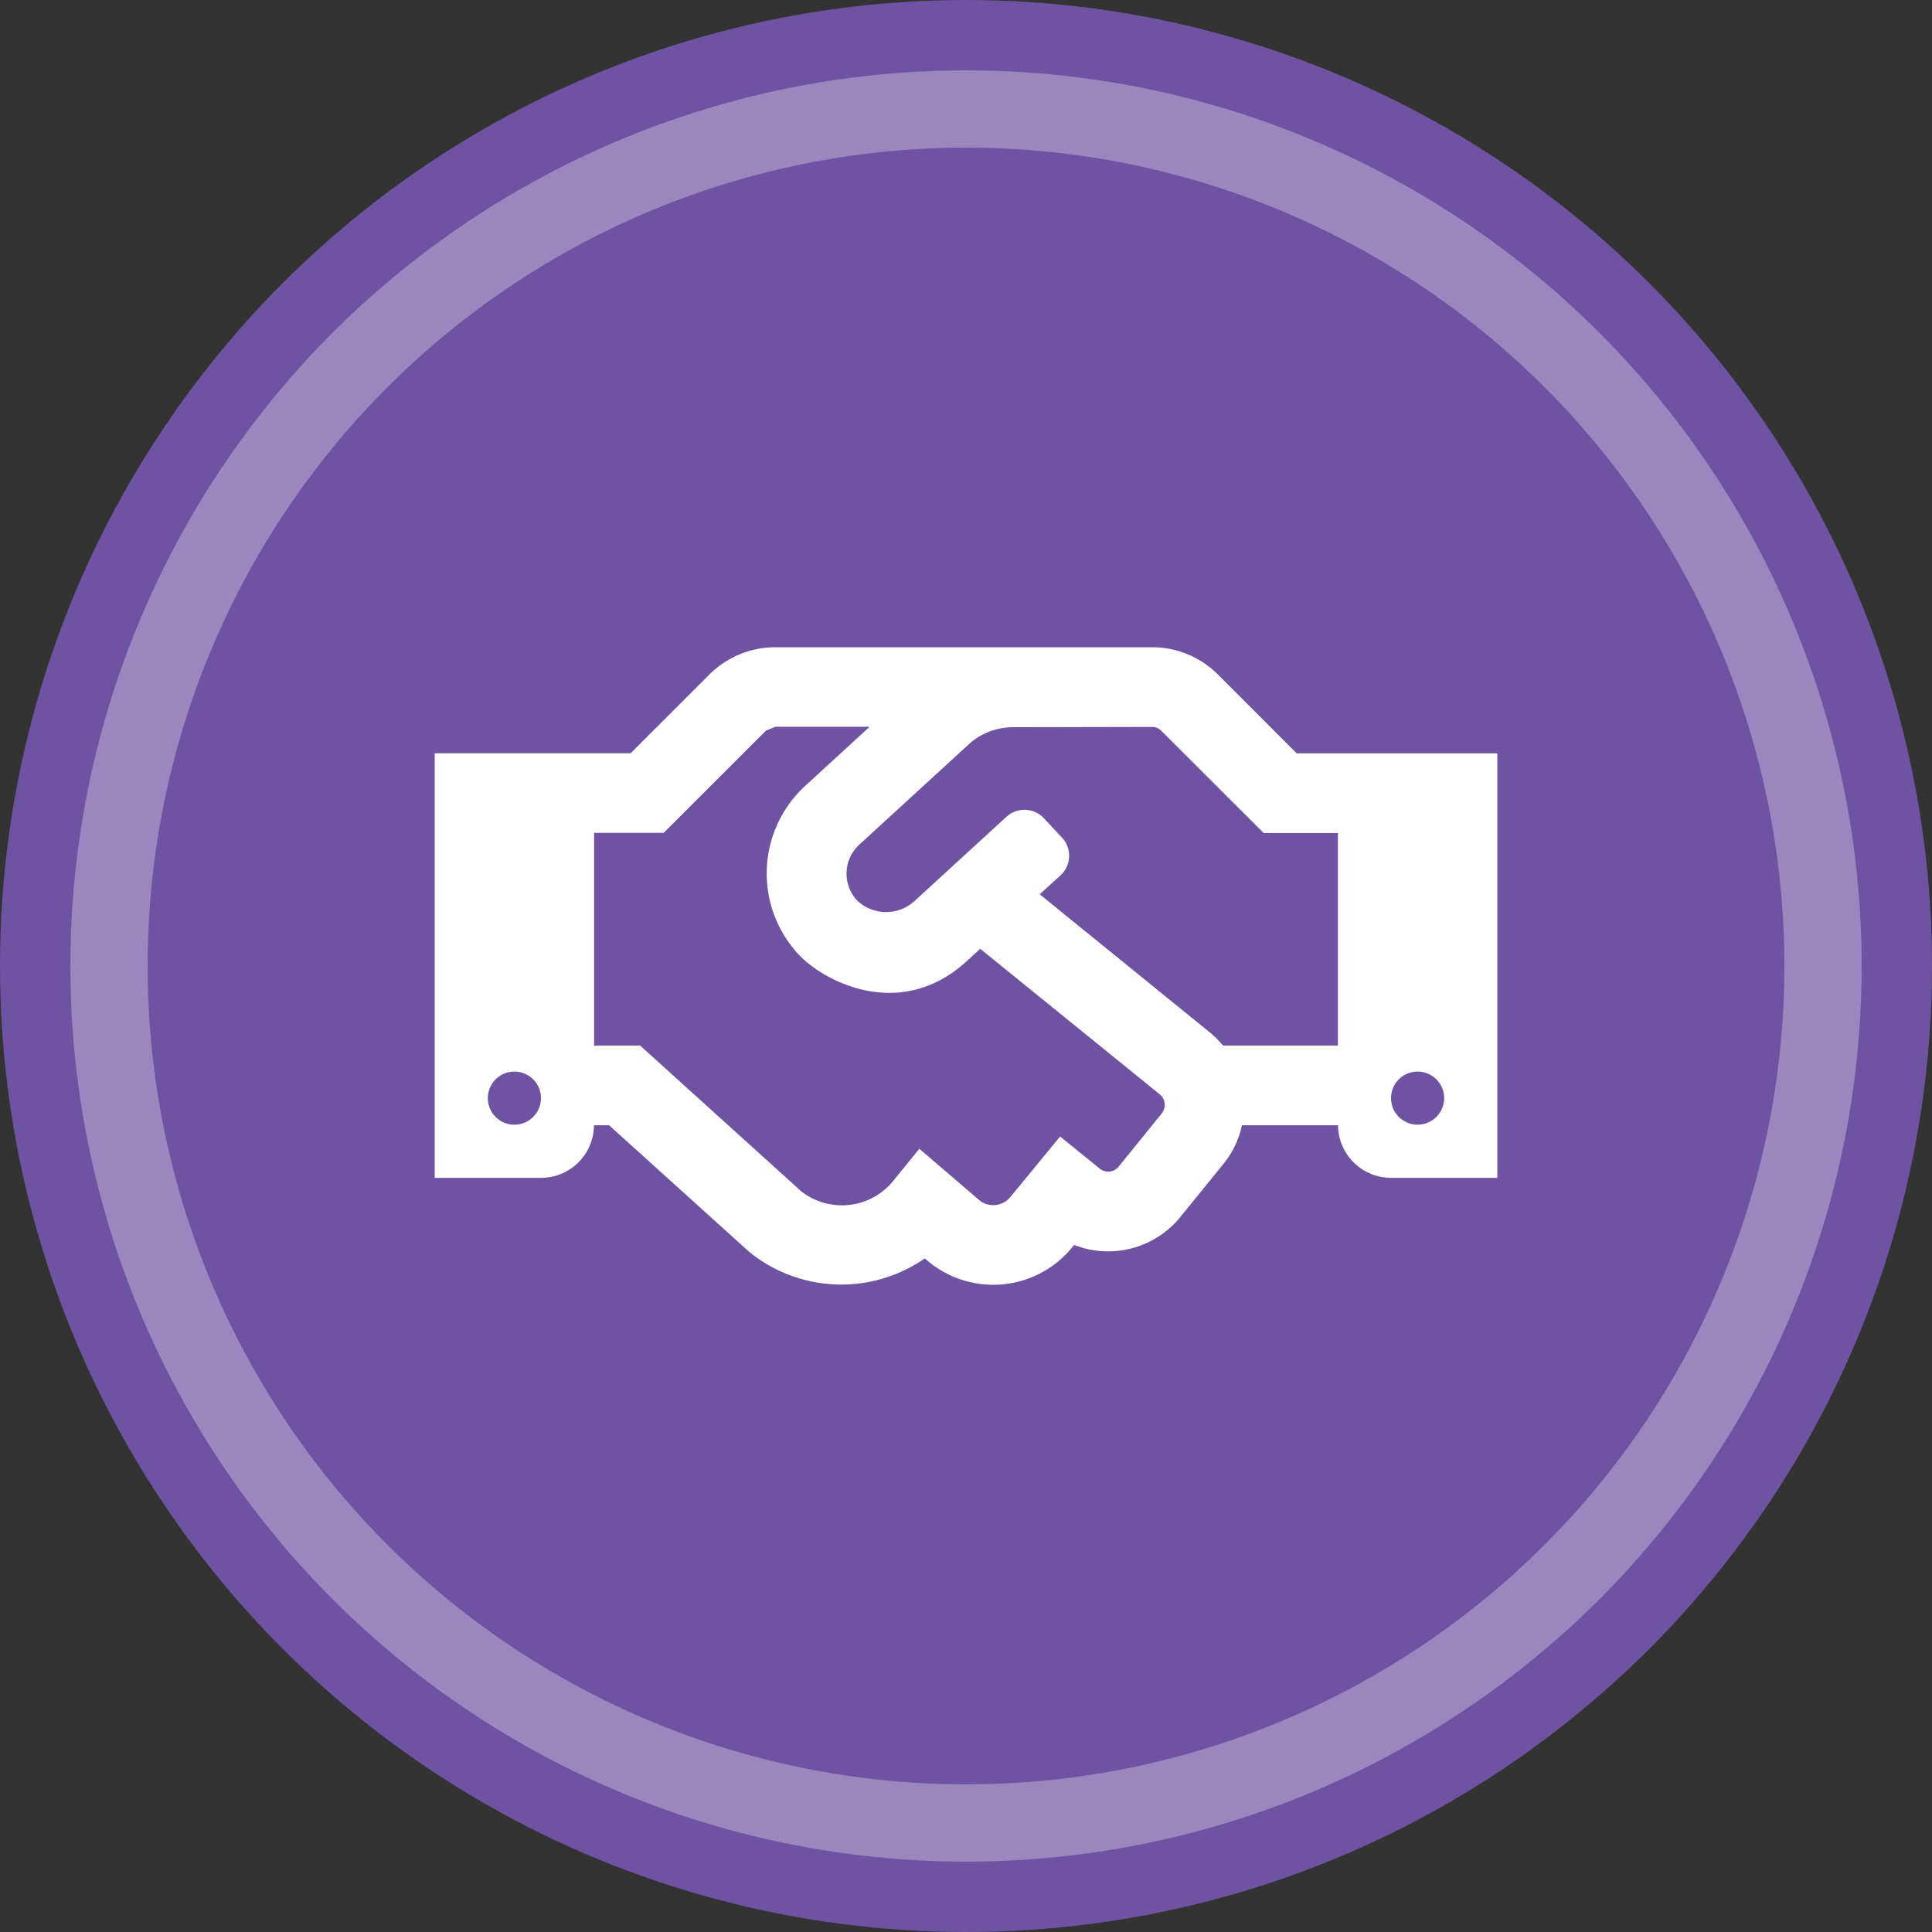 <svg xmlns="http://www.w3.org/2000/svg" xmlns:xlink="http://www.w3.org/1999/xlink" width="200" height="200" viewBox="0 0 200 200">
  <rect x="0" y="0" width="200" height="200" fill="#333333" stroke="none"/>
  <defs>
    <clipPath id="clip-path">
      <circle id="Ellipse_5" data-name="Ellipse 5" cx="100" cy="100" r="100" fill="#6e53a3"/>
    </clipPath>
    <clipPath id="clip-path-2">
      <circle id="Ellipse_5-2" data-name="Ellipse 5" cx="88.717" cy="88.717" r="88.717" fill="none" stroke="#fff" stroke-width="8"/>
    </clipPath>
    <clipPath id="clip-Reliability">
      <rect width="200" height="200"/>
    </clipPath>
  </defs>
  <g id="Reliability" clip-path="url(#clip-Reliability)">
    <g id="Group_472" data-name="Group 472">
      <circle id="Ellipse_24" data-name="Ellipse 24" cx="100" cy="100" r="100" fill="#6e53a3"/>
    </g>
    <g id="Group_480" data-name="Group 480" transform="translate(11.283 11.283)" opacity="0.301">
      <circle id="Ellipse_24-2" data-name="Ellipse 24" cx="88.717" cy="88.717" r="88.717" fill="none" stroke="#fff" stroke-width="8"/>
    </g>
    <path id="Path_662" data-name="Path 662" d="M92.234,16.784,84.054,8.6a9.648,9.648,0,0,0-6.8-2.8H38.271a9.7,9.7,0,0,0-6.812,2.8l-8.179,8.179H3V60.729H14a5.476,5.476,0,0,0,5.484-5.445h1.564L35.584,68.414a15.126,15.126,0,0,0,18.15.652,10.551,10.551,0,0,0,15.455-1.391,9.643,9.643,0,0,0,11-2.891l4.5-5.547a9.464,9.464,0,0,0,1.878-3.952h9.947A5.486,5.486,0,0,0,102,60.729h11V16.784ZM11.25,55.229A2.75,2.75,0,1,1,14,52.479,2.753,2.753,0,0,1,11.25,55.229Zm67.029-1.186-4.486,5.539a1.389,1.389,0,0,1-1.941.2l-4.109-3.331-5.154,6.27a2.305,2.305,0,0,1-3.1.416L53.168,57.72l-2.679,3.3a6.848,6.848,0,0,1-9.507,1.139L24.261,47.034H19.5V25.019h7.2L37.3,14.427l.982-.393h9.743l-6.647,6.1a12.3,12.3,0,0,0-.762,17.411c2.546,2.789,10.521,7.087,17.451.762l1.406-1.289L78.075,52.1a1.406,1.406,0,0,1,.2,1.941ZM96.5,47.034H84.6a10.035,10.035,0,0,0-1.32-1.328L65.629,31.375l2.153-1.956a2.756,2.756,0,0,0,.173-3.889l-1.878-2.011a2.761,2.761,0,0,0-3.881-.173l-9.491,8.7a4.365,4.365,0,0,1-5.948,0,4.07,4.07,0,0,1,.212-5.822L58.244,15.889a6.8,6.8,0,0,1,4.636-1.807l14.386-.031a1.292,1.292,0,0,1,.943.393L88.816,25.034H96.5Zm8.25,8.195a2.75,2.75,0,1,1,2.75-2.75A2.753,2.753,0,0,1,104.75,55.229Z" transform="translate(42 61.2)" fill="#fff"/>
  </g>
</svg>
